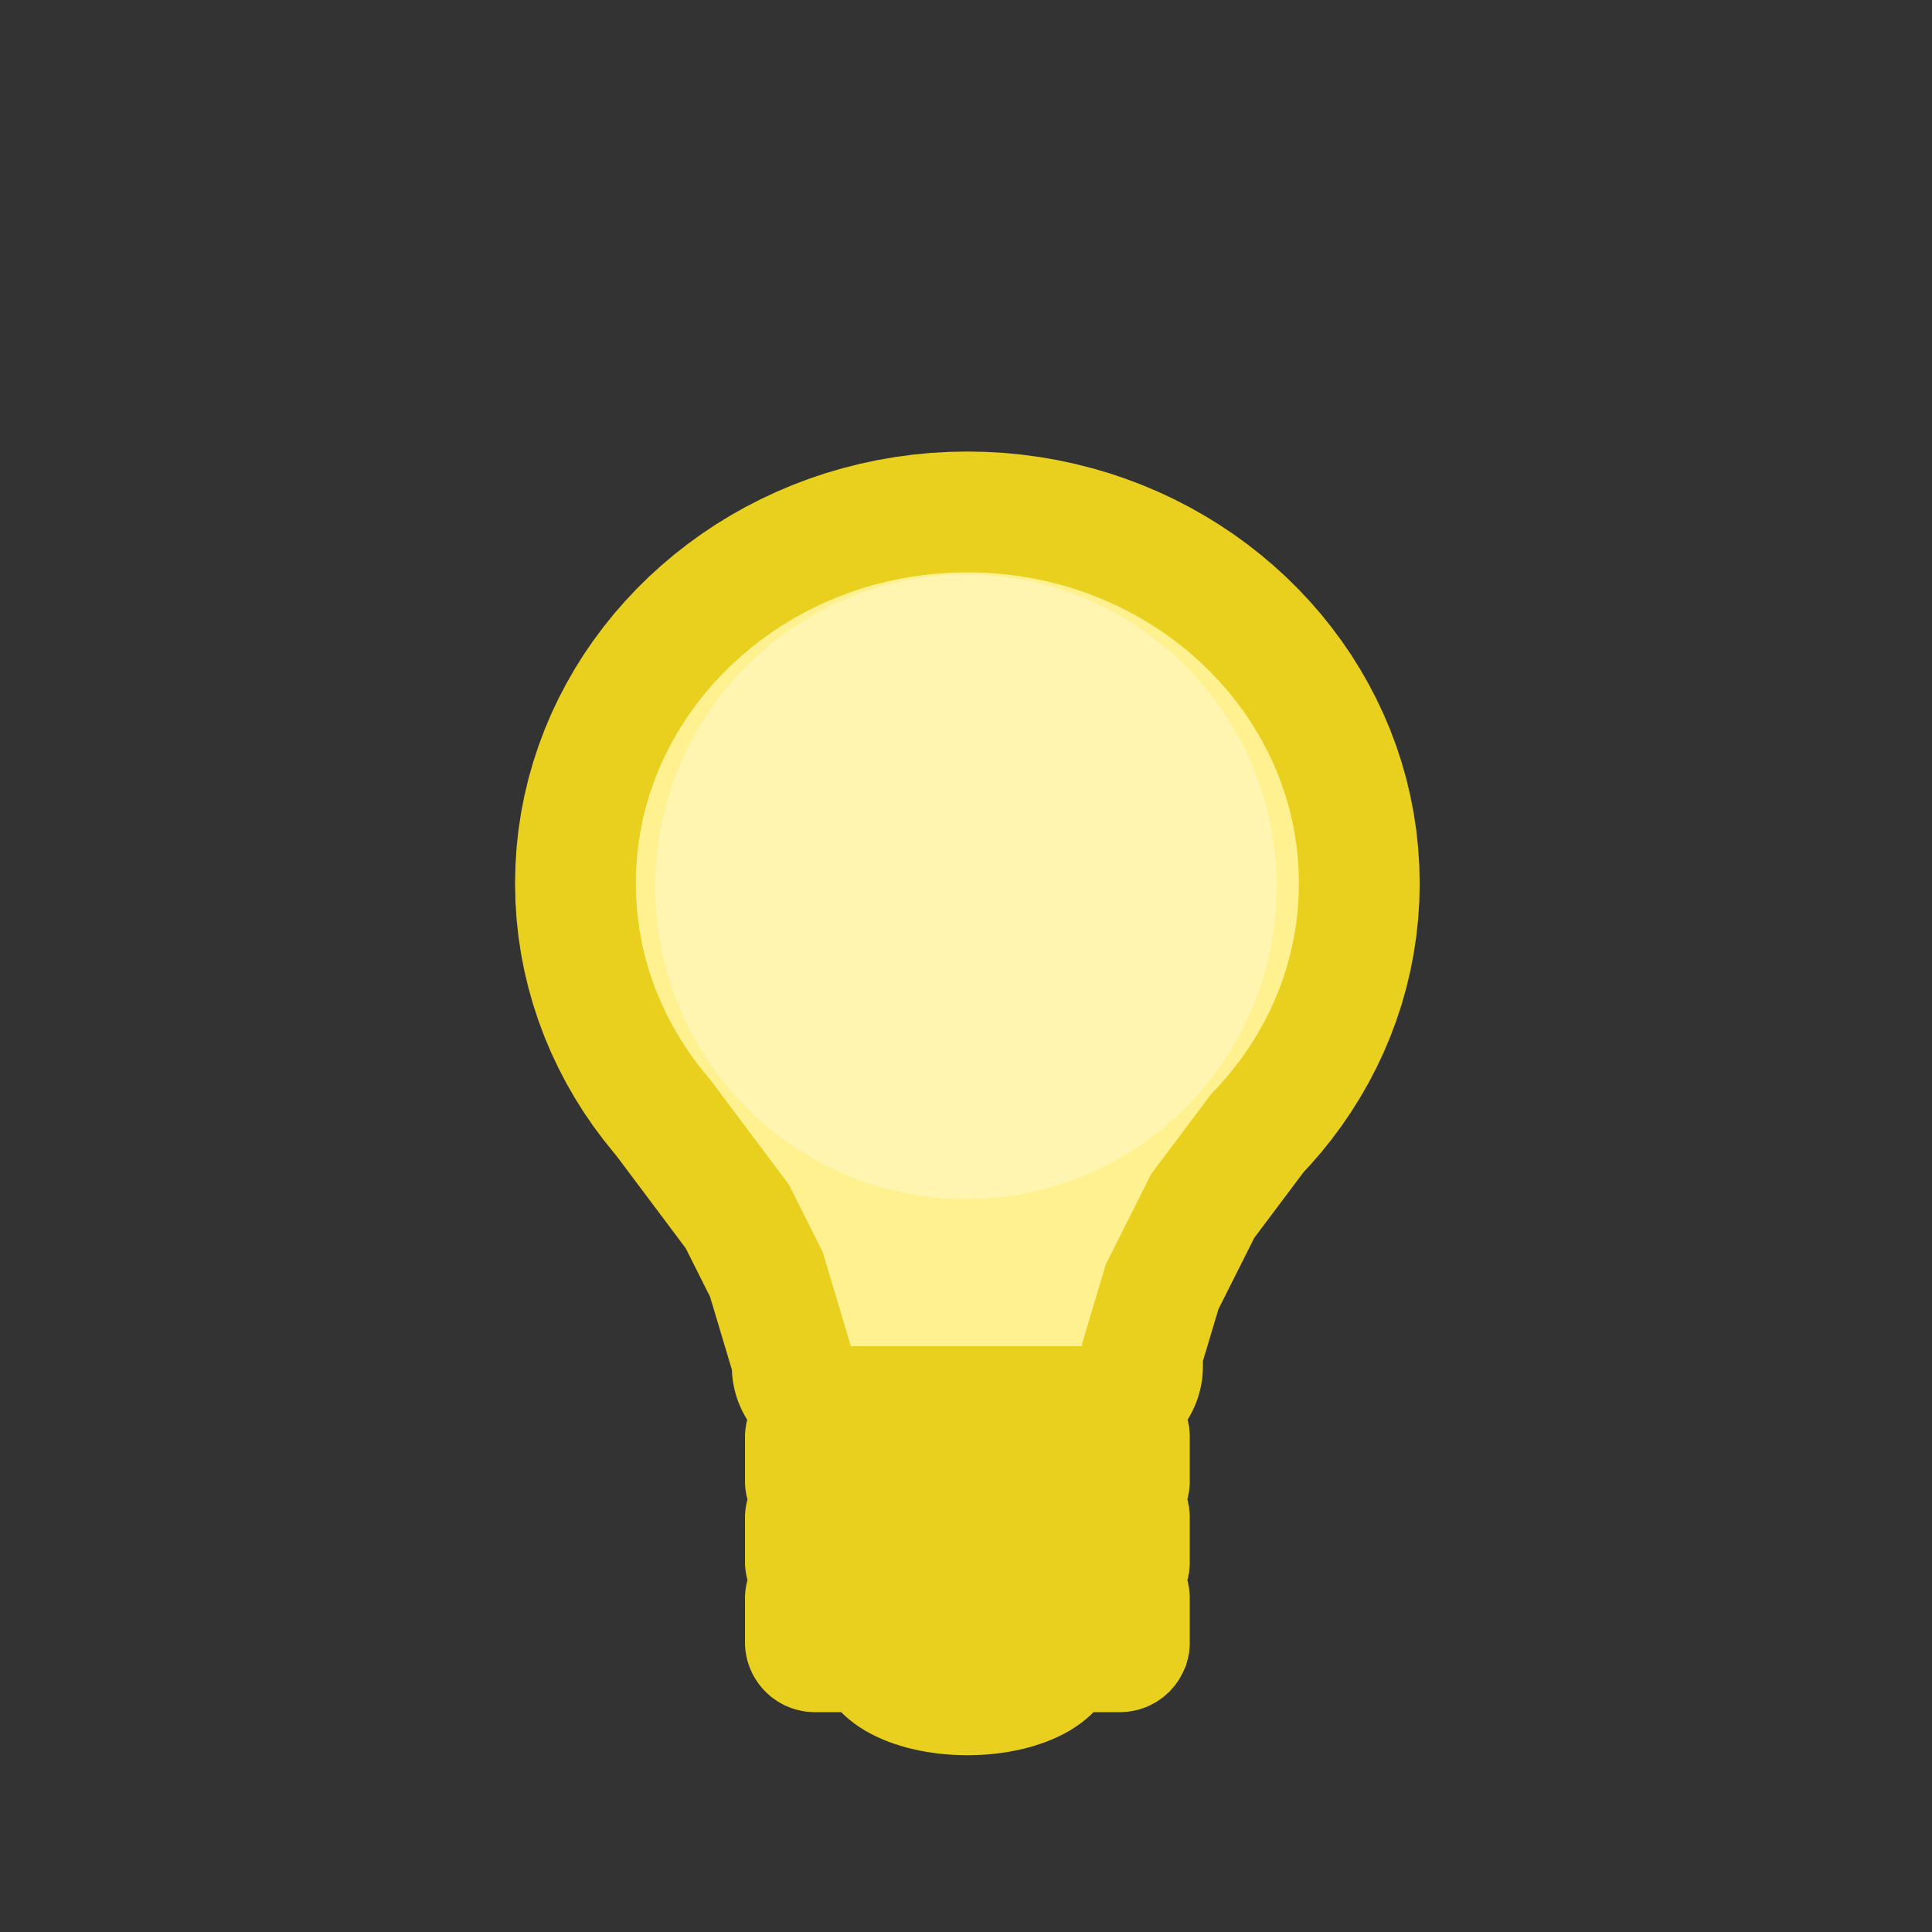 <?xml version="1.0" encoding="UTF-8" standalone="no"?>
<!DOCTYPE svg PUBLIC "-//W3C//DTD SVG 1.1//EN" "http://www.w3.org/Graphics/SVG/1.1/DTD/svg11.dtd">
<svg version="1.1" xmlns="http://www.w3.org/2000/svg" xmlns:xlink="http://www.w3.org/1999/xlink" preserveAspectRatio="xMidYMid meet" viewBox="0 0 640 640" width="640" height="640"><rect x="0" y="0" width="640" height="640" fill="#333333" stroke="none"/><defs><path d="M371.2 526.44L371.33 526.45L371.46 526.47L371.58 526.49L371.71 526.52L371.83 526.55L371.95 526.59L372.06 526.63L372.18 526.68L372.29 526.73L372.4 526.78L372.51 526.84L372.62 526.91L372.72 526.97L372.82 527.04L372.92 527.12L373.01 527.19L373.1 527.27L373.19 527.36L373.27 527.45L373.35 527.54L373.43 527.63L373.51 527.73L373.58 527.83L373.64 527.93L373.7 528.04L373.76 528.14L373.82 528.26L373.87 528.37L373.91 528.48L373.96 528.6L373.99 528.72L374.03 528.84L374.05 528.96L374.08 529.09L374.09 529.21L374.11 529.34L374.12 529.47L374.12 529.6L374.12 543.99L374.12 544.12L374.11 544.25L374.09 544.38L374.08 544.51L374.05 544.63L374.03 544.75L373.99 544.88L373.96 545L373.91 545.11L373.87 545.23L373.82 545.34L373.76 545.45L373.7 545.56L373.64 545.66L373.58 545.77L373.51 545.87L373.43 545.96L373.35 546.06L373.27 546.15L373.19 546.24L373.1 546.32L373.01 546.4L372.92 546.48L372.82 546.55L372.72 546.62L372.62 546.69L372.51 546.75L372.4 546.81L372.29 546.87L372.18 546.92L372.06 546.96L371.95 547L371.83 547.04L371.71 547.07L371.58 547.1L371.46 547.12L371.33 547.14L371.2 547.15L371.08 547.16L370.94 547.17L350.77 547.17L350.72 548L350.56 548.83L350.31 549.64L349.97 550.44L349.53 551.21L349 551.98L348.38 552.72L347.69 553.44L346.9 554.14L346.05 554.81L345.11 555.46L344.11 556.09L343.03 556.69L341.89 557.25L340.68 557.79L339.41 558.3L338.08 558.77L336.7 559.21L335.26 559.62L333.78 559.98L332.25 560.31L330.67 560.6L329.06 560.85L327.4 561.06L325.71 561.22L323.99 561.34L322.23 561.41L320.45 561.44L318.67 561.41L316.92 561.34L315.2 561.22L313.51 561.06L311.85 560.85L310.23 560.6L308.66 560.31L307.13 559.98L305.64 559.62L304.21 559.21L302.82 558.77L301.5 558.3L300.23 557.79L299.02 557.25L297.88 556.69L296.8 556.09L295.79 555.46L294.86 554.81L294 554.14L293.22 553.44L292.52 552.72L291.91 551.98L291.38 551.21L290.94 550.44L290.59 549.64L290.34 548.83L290.19 548L290.14 547.17L269.96 547.17L269.83 547.16L269.7 547.15L269.57 547.14L269.45 547.12L269.32 547.1L269.2 547.07L269.08 547.04L268.96 547L268.84 546.96L268.73 546.92L268.61 546.87L268.5 546.81L268.39 546.75L268.29 546.69L268.19 546.62L268.09 546.55L267.99 546.48L267.9 546.4L267.81 546.32L267.72 546.24L267.63 546.15L267.55 546.06L267.47 545.96L267.4 545.87L267.33 545.77L267.26 545.66L267.2 545.56L267.14 545.45L267.09 545.34L267.04 545.23L266.99 545.11L266.95 545L266.91 544.88L266.88 544.75L266.85 544.63L266.83 544.51L266.81 544.38L266.8 544.25L266.79 544.12L266.79 543.99L266.79 529.6L266.79 529.47L266.8 529.34L266.81 529.21L266.83 529.09L266.85 528.96L266.88 528.84L266.91 528.72L266.95 528.6L266.99 528.48L267.04 528.37L267.09 528.26L267.14 528.14L267.2 528.04L267.26 527.93L267.33 527.83L267.4 527.73L267.47 527.63L267.55 527.54L267.63 527.45L267.72 527.36L267.81 527.27L267.9 527.19L267.99 527.12L268.09 527.04L268.19 526.97L268.29 526.91L268.39 526.84L268.5 526.78L268.61 526.73L268.73 526.68L268.84 526.63L268.96 526.59L269.08 526.55L269.2 526.52L269.32 526.49L269.45 526.47L269.57 526.45L269.7 526.44L269.83 526.43L269.96 526.43L370.94 526.43L371.08 526.43L371.2 526.44ZM371.2 499.71L371.33 499.73L371.46 499.74L371.58 499.77L371.71 499.79L371.83 499.83L371.95 499.86L372.06 499.91L372.18 499.95L372.29 500L372.4 500.06L372.51 500.12L372.62 500.18L372.72 500.24L372.82 500.31L372.92 500.39L373.01 500.47L373.1 500.55L373.19 500.63L373.27 500.72L373.35 500.81L373.43 500.9L373.51 501L373.58 501.1L373.64 501.2L373.7 501.31L373.76 501.42L373.82 501.53L373.87 501.64L373.91 501.76L373.96 501.87L373.99 501.99L374.03 502.11L374.05 502.24L374.08 502.36L374.09 502.49L374.11 502.62L374.12 502.74L374.12 502.88L374.12 517.26L374.12 517.4L374.11 517.52L374.09 517.65L374.08 517.78L374.05 517.9L374.03 518.03L373.99 518.15L373.96 518.27L373.91 518.38L373.87 518.5L373.82 518.61L373.76 518.72L373.7 518.83L373.64 518.94L373.58 519.04L373.51 519.14L373.43 519.24L373.35 519.33L373.27 519.42L373.19 519.51L373.1 519.59L373.01 519.67L372.92 519.75L372.82 519.83L372.72 519.9L372.62 519.96L372.51 520.03L372.4 520.08L372.29 520.14L372.18 520.19L372.06 520.23L371.95 520.28L371.83 520.31L371.71 520.35L371.58 520.37L371.46 520.4L371.33 520.41L371.2 520.43L371.08 520.44L370.94 520.44L269.96 520.44L269.83 520.44L269.7 520.43L269.57 520.41L269.45 520.4L269.32 520.37L269.2 520.35L269.08 520.31L268.96 520.28L268.84 520.23L268.73 520.19L268.61 520.14L268.5 520.08L268.39 520.03L268.29 519.96L268.19 519.9L268.09 519.83L267.99 519.75L267.9 519.67L267.81 519.59L267.72 519.51L267.63 519.42L267.55 519.33L267.47 519.24L267.4 519.14L267.33 519.04L267.26 518.94L267.2 518.83L267.14 518.72L267.09 518.61L267.04 518.5L266.99 518.38L266.95 518.27L266.91 518.15L266.88 518.03L266.85 517.9L266.83 517.78L266.81 517.65L266.8 517.52L266.79 517.4L266.79 517.26L266.79 502.88L266.79 502.74L266.8 502.62L266.81 502.49L266.83 502.36L266.85 502.24L266.88 502.11L266.91 501.99L266.95 501.87L266.99 501.76L267.04 501.64L267.09 501.53L267.14 501.42L267.2 501.31L267.26 501.2L267.33 501.1L267.4 501L267.47 500.9L267.55 500.81L267.63 500.72L267.72 500.63L267.81 500.55L267.9 500.47L267.99 500.39L268.09 500.31L268.19 500.24L268.29 500.18L268.39 500.12L268.5 500.06L268.61 500L268.73 499.95L268.84 499.91L268.96 499.86L269.08 499.83L269.2 499.79L269.32 499.77L269.45 499.74L269.57 499.73L269.7 499.71L269.83 499.7L269.96 499.7L370.94 499.7L371.08 499.7L371.2 499.71ZM371.2 472.99L371.33 473L371.46 473.02L371.58 473.04L371.71 473.07L371.83 473.1L371.95 473.14L372.06 473.18L372.18 473.22L372.29 473.27L372.4 473.33L372.51 473.39L372.62 473.45L372.72 473.52L372.82 473.59L372.92 473.66L373.01 473.74L373.1 473.82L373.19 473.9L373.27 473.99L373.35 474.08L373.43 474.18L373.51 474.27L373.58 474.37L373.64 474.48L373.7 474.58L373.76 474.69L373.82 474.8L373.87 474.91L373.91 475.03L373.96 475.14L373.99 475.26L374.03 475.39L374.05 475.51L374.08 475.63L374.09 475.76L374.11 475.89L374.12 476.02L374.12 476.15L374.12 490.54L374.12 490.67L374.11 490.8L374.09 490.93L374.08 491.05L374.05 491.18L374.03 491.3L373.99 491.42L373.96 491.54L373.91 491.66L373.87 491.77L373.82 491.89L373.76 492L373.7 492.1L373.64 492.21L373.58 492.31L373.51 492.41L373.43 492.51L373.35 492.6L373.27 492.69L373.19 492.78L373.1 492.87L373.01 492.95L372.92 493.02L372.82 493.1L372.72 493.17L372.62 493.23L372.51 493.3L372.4 493.36L372.29 493.41L372.18 493.46L372.06 493.51L371.95 493.55L371.83 493.59L371.71 493.62L371.58 493.65L371.46 493.67L371.33 493.69L371.2 493.7L371.08 493.71L370.94 493.71L269.96 493.71L269.83 493.71L269.7 493.7L269.57 493.69L269.45 493.67L269.32 493.65L269.2 493.62L269.08 493.59L268.96 493.55L268.84 493.51L268.73 493.46L268.61 493.41L268.5 493.36L268.39 493.3L268.29 493.23L268.19 493.17L268.09 493.1L267.99 493.02L267.9 492.95L267.81 492.87L267.72 492.78L267.63 492.69L267.55 492.6L267.47 492.51L267.4 492.41L267.33 492.31L267.26 492.21L267.2 492.1L267.14 492L267.09 491.89L267.04 491.77L266.99 491.66L266.95 491.54L266.91 491.42L266.88 491.3L266.85 491.18L266.83 491.05L266.81 490.93L266.8 490.8L266.79 490.67L266.79 490.54L266.79 476.15L266.79 476.02L266.8 475.89L266.81 475.76L266.83 475.63L266.85 475.51L266.88 475.39L266.91 475.26L266.95 475.14L266.99 475.03L267.04 474.91L267.09 474.8L267.14 474.69L267.2 474.58L267.26 474.48L267.33 474.37L267.4 474.27L267.47 474.18L267.55 474.08L267.63 473.99L267.72 473.9L267.81 473.82L267.9 473.74L267.99 473.66L268.09 473.59L268.19 473.52L268.29 473.45L268.39 473.39L268.5 473.33L268.61 473.27L268.73 473.22L268.84 473.18L268.96 473.14L269.08 473.1L269.2 473.07L269.32 473.04L269.45 473.02L269.57 473L269.7 472.99L269.83 472.98L269.96 472.97L370.94 472.97L371.08 472.98L371.2 472.99ZM331.09 169.98L336.33 170.49L341.5 171.19L346.6 172.08L351.64 173.16L356.59 174.42L361.47 175.85L366.26 177.47L370.97 179.25L375.58 181.21L380.1 183.32L384.51 185.59L388.82 188.02L393.02 190.6L397.11 193.33L401.08 196.2L404.93 199.21L408.65 202.36L412.24 205.63L415.7 209.04L419.02 212.57L422.19 216.21L425.22 219.98L428.1 223.85L430.82 227.83L433.38 231.92L435.78 236.1L438.01 240.38L440.07 244.75L441.96 249.21L443.66 253.75L445.18 258.37L446.51 263.07L447.64 267.84L448.58 272.68L449.32 277.58L449.85 282.54L450.18 287.56L450.28 292.63L450.18 297.7L449.85 302.72L449.32 307.68L448.58 312.58L447.64 317.42L446.51 322.19L445.18 326.88L443.66 331.51L441.96 336.05L440.07 340.51L438.01 344.88L435.78 349.16L433.38 353.34L430.82 357.43L428.1 361.41L425.22 365.28L422.19 369.05L419.02 372.69L416.57 375.3L398.41 399.5L384.97 426.26L378.48 447.95L378.48 452.6L378.47 453.15L378.43 453.69L378.38 454.23L378.3 454.77L378.21 455.29L378.09 455.81L377.95 456.32L377.8 456.82L377.62 457.32L377.43 457.8L377.22 458.27L376.99 458.74L376.74 459.19L376.48 459.64L376.2 460.07L375.9 460.49L375.59 460.9L375.26 461.29L374.92 461.68L374.56 462.05L374.19 462.4L373.81 462.74L373.42 463.07L373.01 463.38L372.59 463.68L372.15 463.96L371.71 464.22L371.26 464.47L370.79 464.7L370.32 464.91L369.83 465.1L369.34 465.28L368.84 465.44L368.33 465.57L367.81 465.69L367.28 465.79L366.75 465.86L366.21 465.92L365.67 465.95L365.11 465.96L275.79 465.96L275.24 465.95L274.7 465.92L274.16 465.86L273.62 465.79L273.1 465.69L272.58 465.57L272.07 465.44L271.57 465.28L271.07 465.1L270.59 464.91L270.11 464.7L269.65 464.47L269.2 464.22L268.75 463.96L268.32 463.68L267.9 463.38L267.49 463.07L267.09 462.74L266.71 462.4L266.34 462.05L265.99 461.68L265.64 461.29L265.32 460.9L265.01 460.49L264.71 460.07L264.43 459.64L264.17 459.19L263.92 458.74L263.69 458.27L263.48 457.8L263.28 457.32L263.11 456.82L262.95 456.32L262.82 455.81L262.7 455.29L262.6 454.77L262.53 454.23L262.47 453.69L262.44 453.15L262.43 452.6L262.43 450.75L253.86 422.13L244.2 402.89L219.43 369.86L218.71 369.05L215.69 365.28L212.81 361.41L210.08 357.43L207.52 353.34L205.12 349.16L202.89 344.88L200.83 340.51L198.95 336.05L197.25 331.51L195.73 326.88L194.4 322.19L193.26 317.42L192.32 312.58L191.58 307.68L191.05 302.72L190.73 297.7L190.62 292.63L190.73 287.56L191.05 282.54L191.58 277.58L192.32 272.68L193.26 267.84L194.4 263.07L195.73 258.37L197.25 253.75L198.95 249.21L200.83 244.75L202.89 240.38L205.12 236.1L207.52 231.92L210.08 227.83L212.81 223.85L215.69 219.98L218.71 216.21L221.89 212.57L225.21 209.04L228.67 205.63L232.26 202.36L235.98 199.21L239.83 196.2L243.8 193.33L247.88 190.6L252.08 188.02L256.39 185.59L260.81 183.32L265.32 181.21L269.94 179.25L274.64 177.47L279.43 175.85L284.31 174.42L289.27 173.16L294.3 172.08L299.41 171.19L304.58 170.49L309.81 169.98L315.1 169.68L320.45 169.58L325.8 169.68L331.09 169.98Z" id="bkuMOvS9J"></path><mask id="maskb1qQxXIgX1" x="150.62" y="129.58" width="339.66" height="471.86" maskUnits="userSpaceOnUse"><rect x="150.62" y="129.58" width="339.66" height="471.86" fill="white"></rect><use xlink:href="#bkuMOvS9J" opacity="1" fill="black"></use></mask><path d="M422.91 293.78C422.91 350.85 376.8 397.18 320 397.18C263.2 397.18 217.09 350.85 217.09 293.78C217.09 236.71 263.2 190.37 320 190.37C376.8 190.37 422.91 236.71 422.91 293.78Z" id="aDHSWpbgw"></path></defs><g><g><g><use xlink:href="#bkuMOvS9J" opacity="1" fill="#fff18f" fill-opacity="1"></use><g mask="url(#maskb1qQxXIgX1)"><use xlink:href="#bkuMOvS9J" opacity="1" fill-opacity="0" stroke="#e9d01e" stroke-width="40" stroke-opacity="1"></use></g></g><g><use xlink:href="#aDHSWpbgw" opacity="1" fill="#fff5b0" fill-opacity="1"></use></g></g></g></svg>